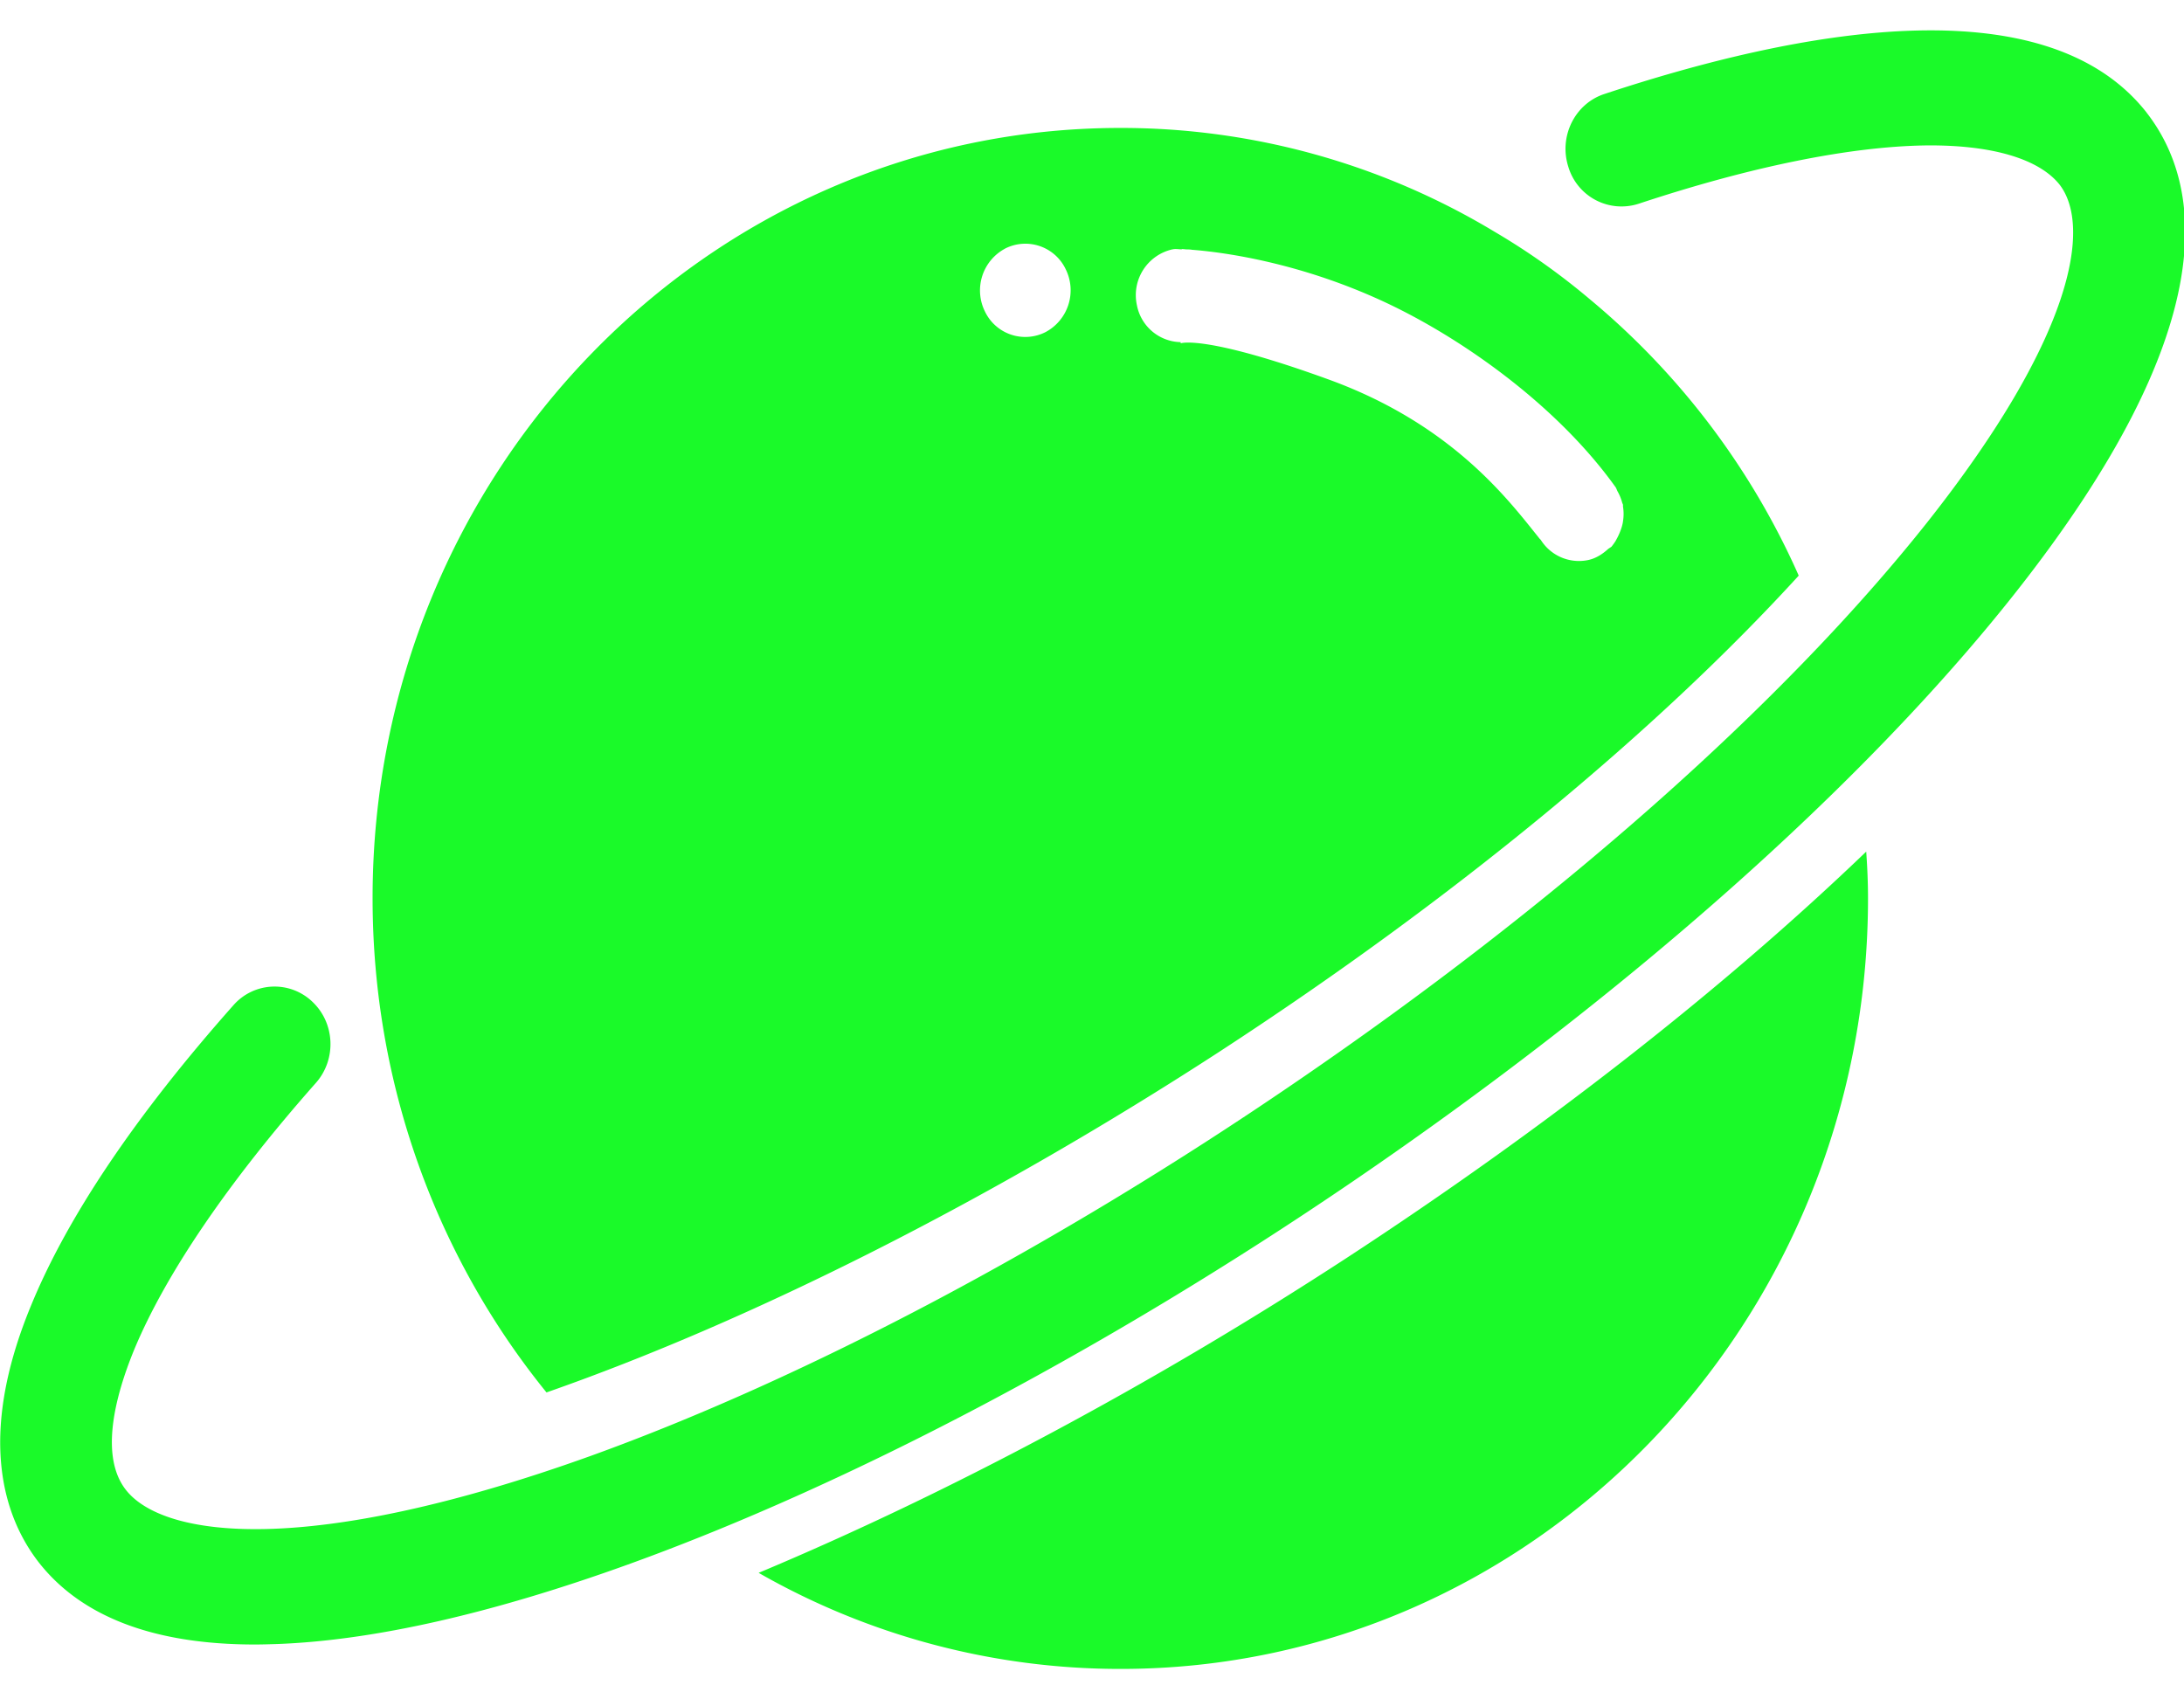 <?xml version="1.0" standalone="no"?><!DOCTYPE svg PUBLIC "-//W3C//DTD SVG 1.1//EN" "http://www.w3.org/Graphics/SVG/1.1/DTD/svg11.dtd"><svg class="icon" width="64px" height="49.80px" viewBox="0 0 1316 1024" version="1.1" xmlns="http://www.w3.org/2000/svg"><path fill="#1afa29" d="M734.867 633.71c140.873-91.75 262.788-192.424 348.979-286.837a456.967 456.967 0 0 0-125.952-166.619 414.398 414.398 0 0 0-57.227-40.55 435.99 435.99 0 0 0-225.602-62.61c-248.92 0-450.56 207.843-450.56 464.165 0 113.167 39.351 217.176 104.799 297.838 124.606-43.593 268.288-116.209 405.563-205.385z m-28.292-483.445c1.902-0.439 3.628 0 5.53 0V150.089s1.083 0 2.019 0.146c1.346 0.117 2.838 0 4.184 0.293 16.296 1.229 65.448 7.051 120.13 33.441 45.115 21.797 100.352 61.235 134.817 109.275 0.673 0.819 0.936 1.931 1.463 2.926a27.677 27.677 0 0 1 2.721 6.641c0.146 0.585 0.41 0.848 0.527 1.404v1.112a27.18 27.18 0 0 1 0 8.748c-0.117 1.112-0.38 2.077-0.673 3.189-0.79 2.633-1.755 4.857-2.692 6.671l-1.2 2.224c-1.346 2.048-2.428 3.335-2.428 3.335l-1.872 1.229c-3.511 3.218-7.548 5.851-12.405 6.817a27.151 27.151 0 0 1-28.292-12.229l-0.673-0.673c-18.315-22.791-52.253-68.754-127.152-95.963-74.898-27.209-89.147-21.797-89.147-21.797v-0.702a27.414 27.414 0 0 1-26.39-22.352 28.262 28.262 0 0 1 21.533-33.587z m-101.025-0.439a26.917 26.917 0 0 1 36.659 12.522 28.555 28.555 0 0 1-12.142 37.742 26.917 26.917 0 0 1-36.63-12.493 28.555 28.555 0 0 1 12.112-37.742z m205.531 608.461c119.077-77.765 226.684-161.792 313.432-245.087 0.673 9.304 1.083 18.9 1.083 28.087 0 256.585-201.757 464.428-450.267 464.428a438.857 438.857 0 0 1-218.2-57.9c113.693-47.631 236.398-112.874 353.953-189.528zM1293.415 67.789c33.938 43.593 47.689 129.551-80.282 291.021-90.902 114.688-232.068 239.909-397.312 352.695-147.368 100.528-302.811 182.711-437.482 231.307-82.037 29.579-153.015 45.7-211.178 47.894-4.74 0.146-9.157 0.293-13.605 0.293-60.767 0-104.536-16.677-130.253-49.562-20.334-26.244-37.742-74.313-4.71-154.419 21.943-53.599 63.02-114.688 122.002-181.189a32.944 32.944 0 0 1 47.572-2.224c13.751 12.902 14.687 34.845 2.136 49.006-52.926 59.86-90.902 115.683-109.773 161.499-10.884 26.8-20.714 63.195-4.681 83.705 22.616 28.906 109.627 40.843 280.283-20.539 129.551-46.811 279.728-126.215 422.502-223.7 159.89-108.983 295.643-229.23 382.508-338.651 88.503-111.909 99.269-178.556 79.872-203.688-12.376-15.536-40.814-23.991-80.282-23.611-45.524 0.585-105.443 12.639-173.319 35.138a33.441 33.441 0 0 1-42.423-22.352c-5.793-18.344 4.037-37.917 21.65-43.739 115.185-38.181 265.216-67.204 326.802 11.118z"  /></svg>